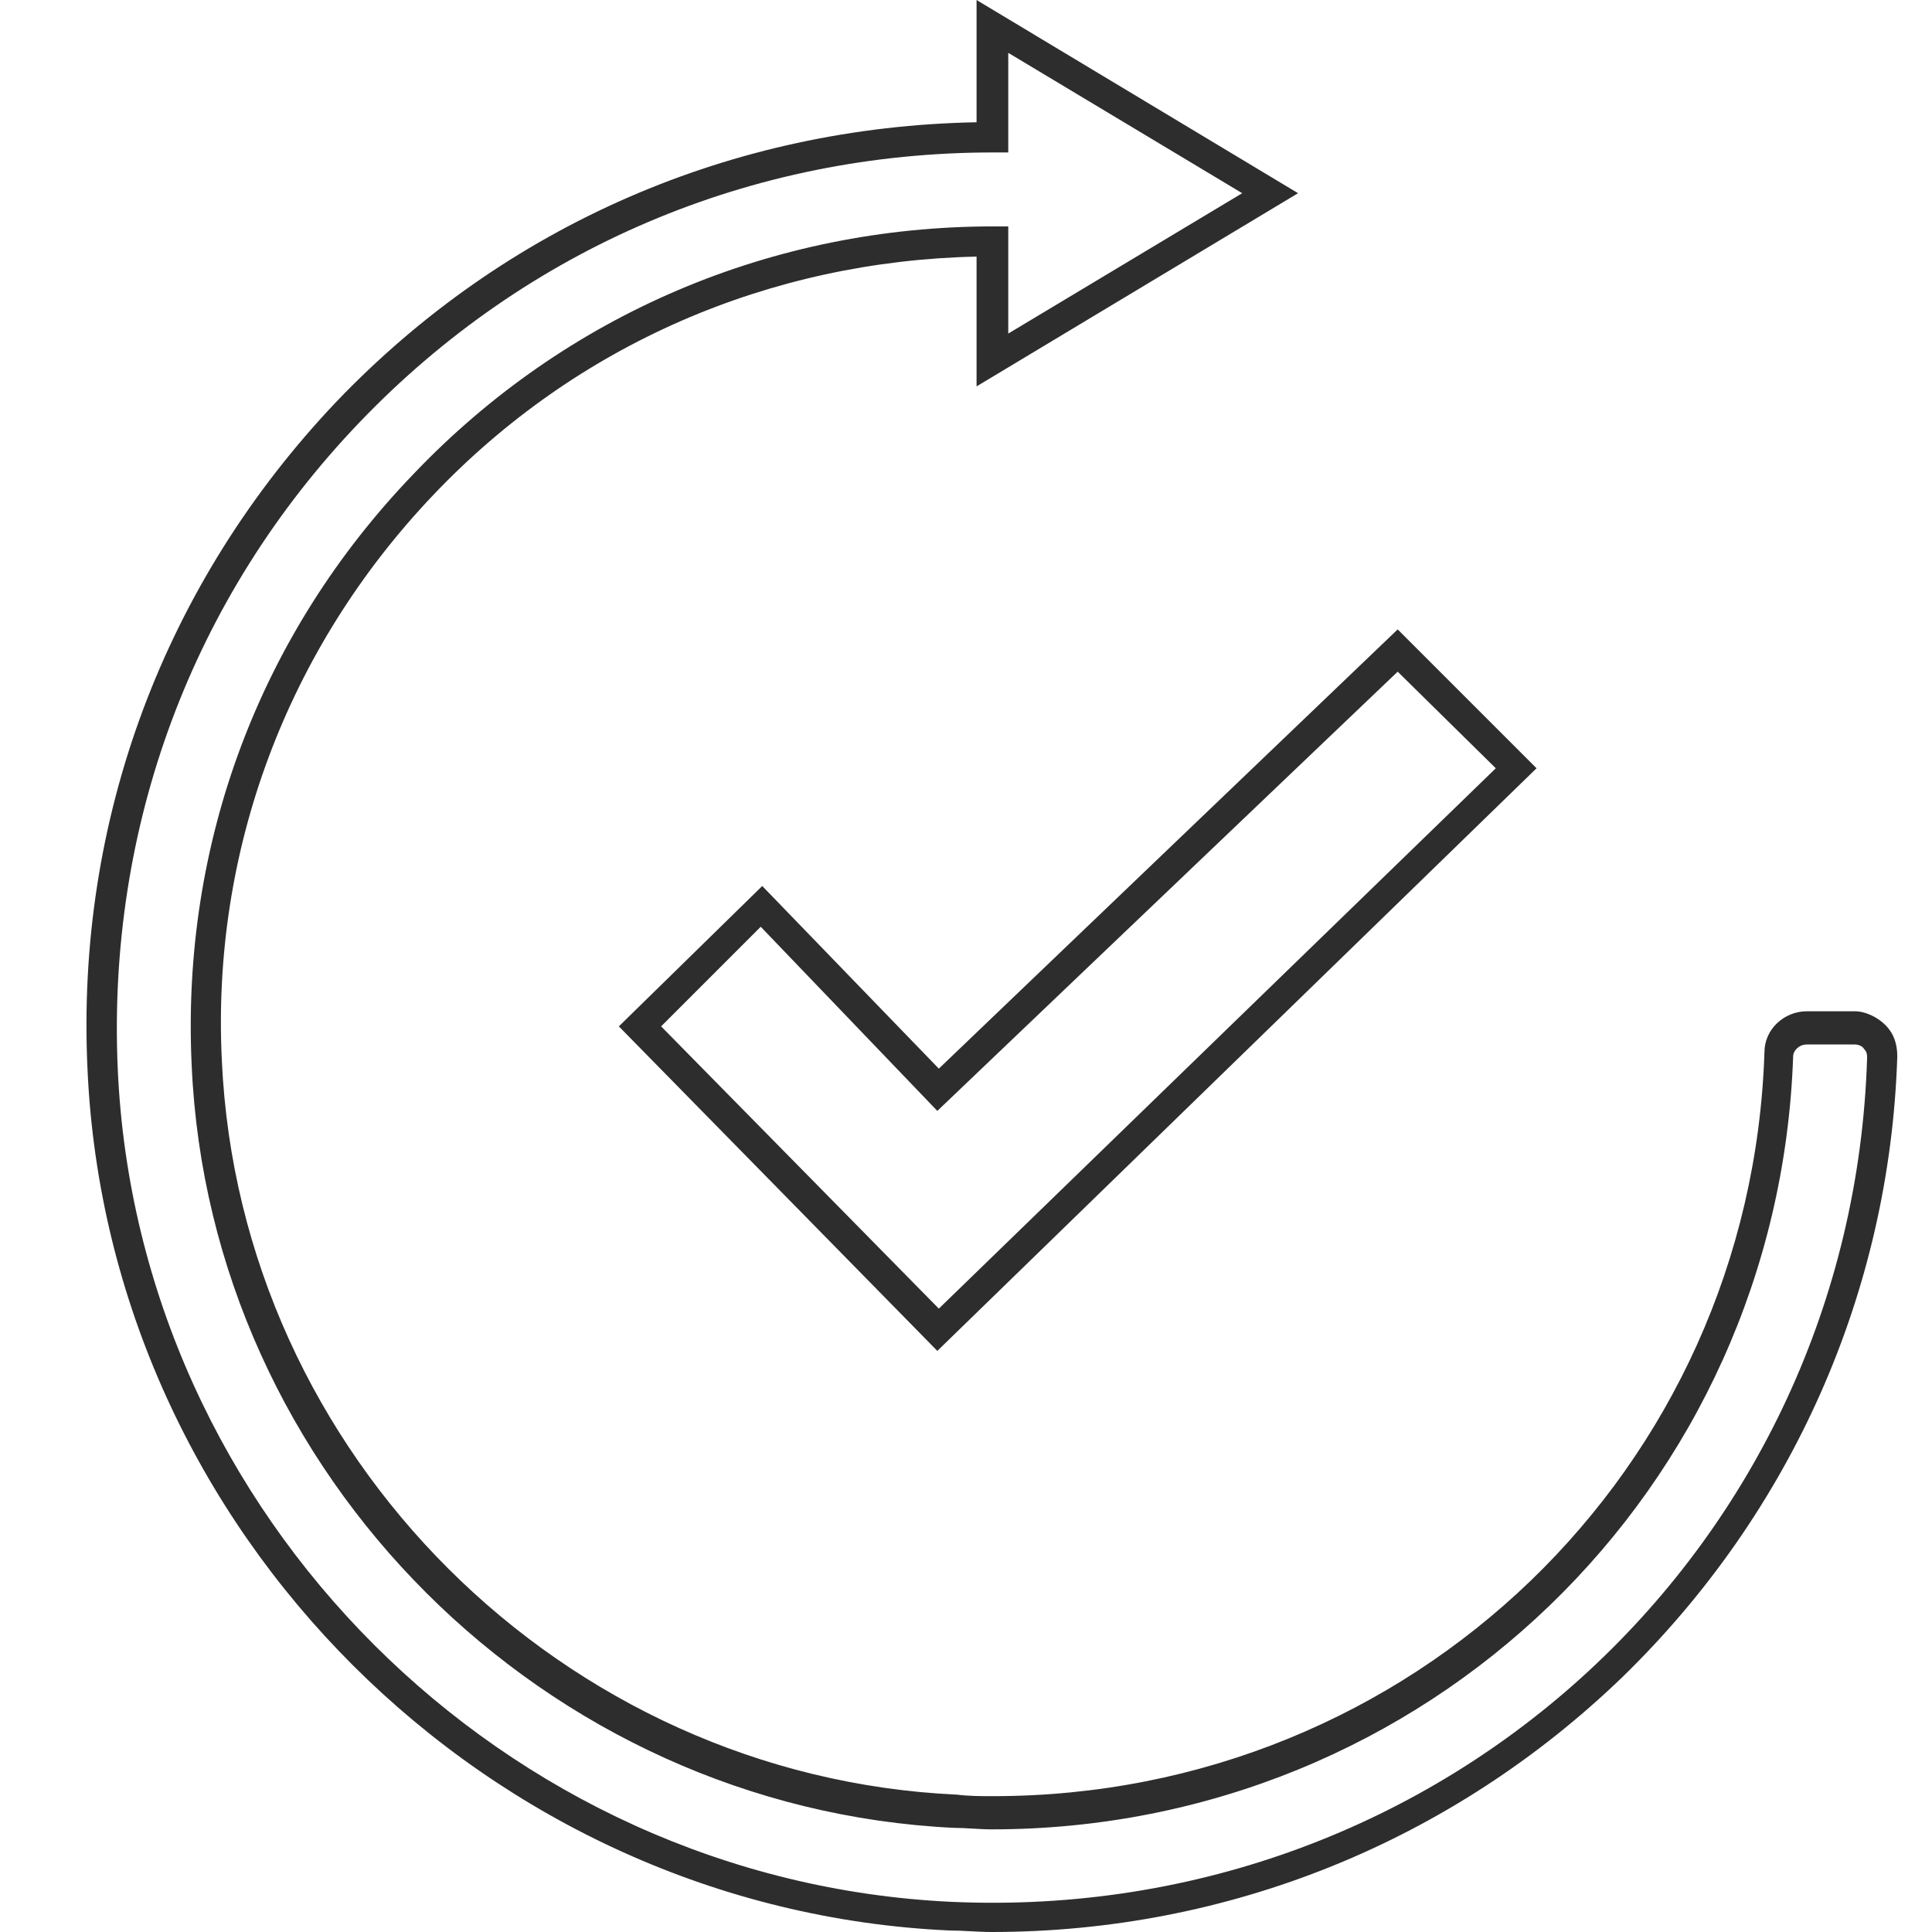 <?xml version="1.0" encoding="utf-8"?>
<!-- Generator: Adobe Illustrator 18.1.0, SVG Export Plug-In . SVG Version: 6.00 Build 0)  -->
<svg version="1.1" id="Layer_1" xmlns="http://www.w3.org/2000/svg" xmlns:xlink="http://www.w3.org/1999/xlink" x="0px" y="0px"
	 viewBox="0 0 128 128" enable-background="new 0 0 128 128" xml:space="preserve">
<g>
	<path fill="#2D2D2D" d="M124.9,67.9c-0.5-0.5-1.3-0.9-2-0.9h-3.2c-1.5,0-2.8,1.2-2.8,2.7c-0.9,27.7-23.4,49.3-51.1,49.3
		c0,0,0,0,0,0c-0.8,0-1.6,0-2.4-0.1c-26.1-1.2-47.5-22.5-48.7-48.6C14,56.4,19,43,28.7,32.8c9.5-10,22.3-15.5,36-15.8v8.6L86,12.8
		L64.7,0v8.1c-16.2,0.3-31.2,6.8-42.4,18.5C10.9,38.6,5,54.3,5.8,70.9c1.4,30.6,26.5,55.6,57.1,57c0.9,0,1.9,0.1,2.8,0.1
		c15.7,0,30.5-6,41.8-16.9c11.2-10.9,17.7-25.5,18.2-41.1C125.7,69.2,125.5,68.5,124.9,67.9z M63,126c-29.6-1.4-53.9-25.6-55.2-55.2
		c-0.7-16,4.9-31.2,16-42.8c11.1-11.6,26-17.9,42-17.9h1V3.5l15.5,9.3l-15.5,9.3V15h-1c-14.6,0-28.3,5.8-38.4,16.4
		C17.2,42,12,55.9,12.7,70.6c1.2,27.1,23.4,49.2,50.5,50.5c0.8,0,1.7,0.1,2.5,0.1c0,0,0,0,0,0c28.8,0,52.1-22.5,53.1-51.2
		c0-0.4,0.4-0.8,0.9-0.8h3.2c0.2,0,0.5,0.1,0.6,0.3c0.2,0.2,0.2,0.4,0.2,0.6C122.7,102.3,95.8,127.5,63,126z"/>
	<path fill="#2D2D2D" d="M50.5,58.7L41,68l21.1,21.5l39.7-38.6l-9.2-9.2L62.2,70.8L50.5,58.7z M99.1,50.9L62.2,86.7L43.8,68l6.6-6.6
		l11.7,12.2l30.5-29.1L99.1,50.9z"/>
</g>
</svg>
